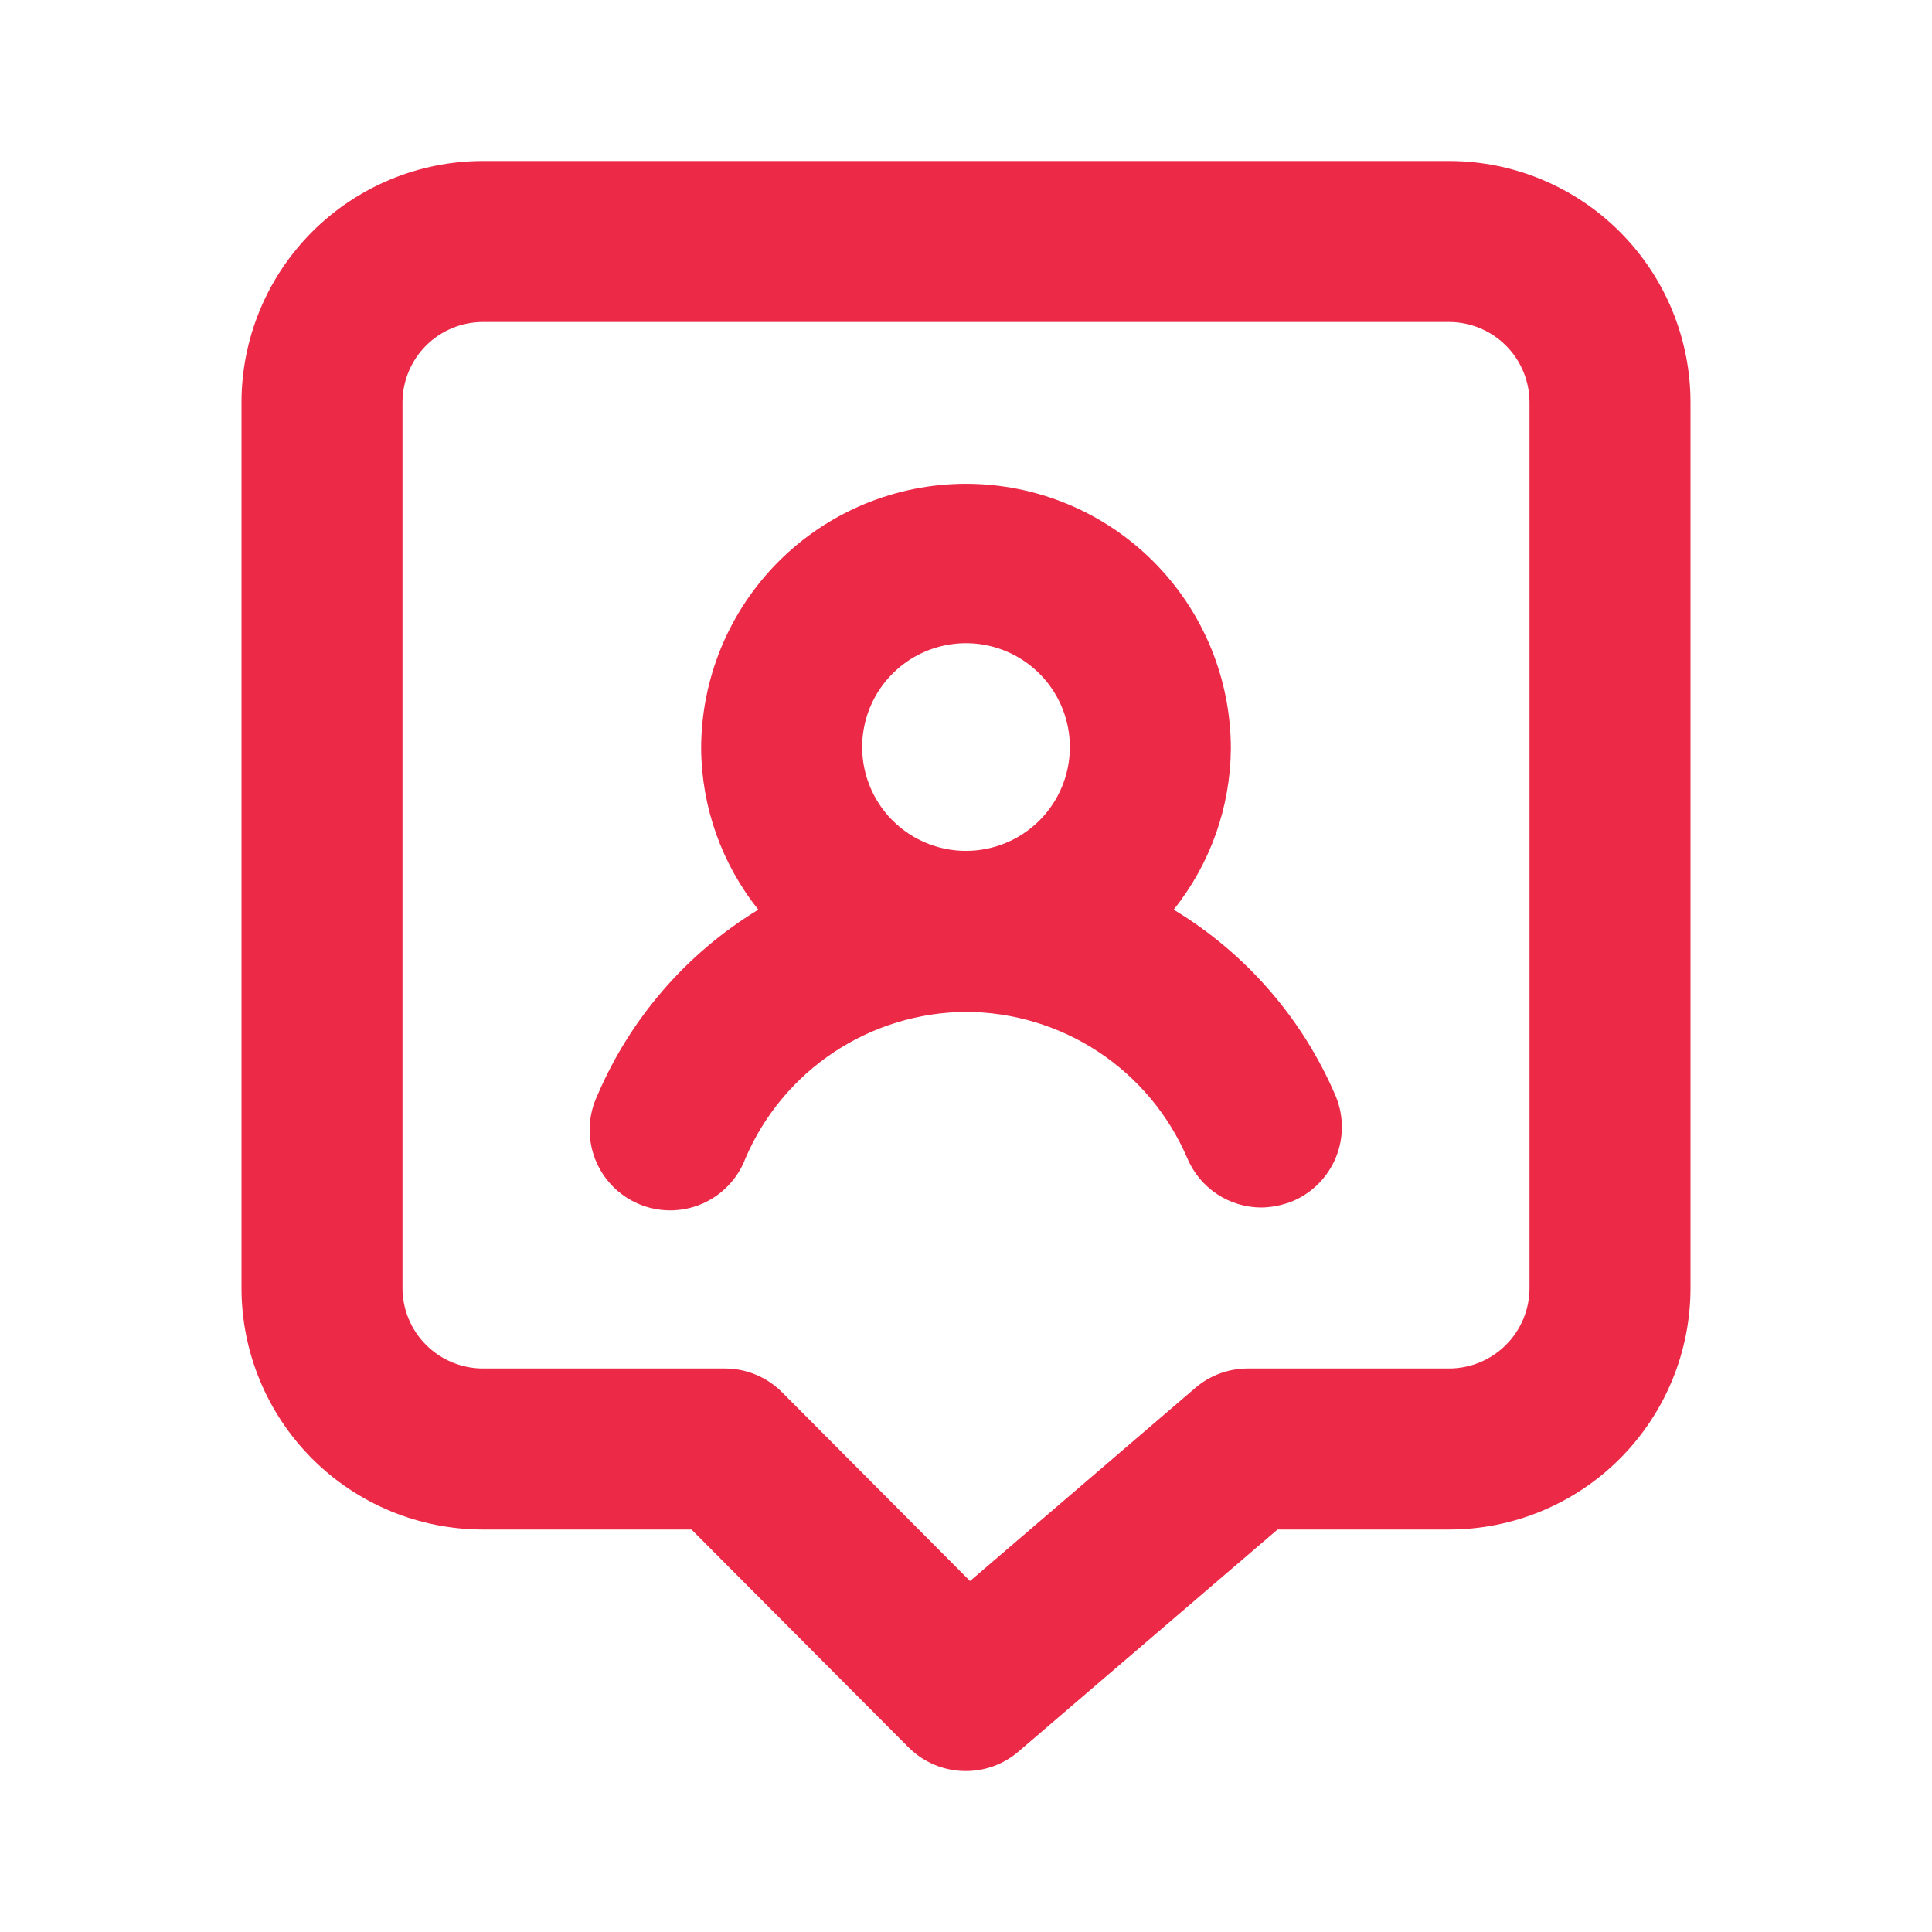 <svg width="79" height="79" viewBox="0 0 79 79" fill="none" xmlns="http://www.w3.org/2000/svg">
<g id="uil:chat-bubble-user">
<path id="Vector" d="M47.992 37.196C49.489 35.326 50.312 33.007 50.33 30.613C50.33 27.74 49.189 24.986 47.158 22.955C45.127 20.924 42.372 19.783 39.5 19.783C36.628 19.783 33.873 20.924 31.842 22.955C29.811 24.986 28.67 27.74 28.67 30.613C28.688 33.007 29.512 35.326 31.008 37.196C28.073 38.981 25.771 41.64 24.424 44.8C24.236 45.2 24.13 45.635 24.113 46.078C24.097 46.521 24.17 46.962 24.328 47.376C24.486 47.79 24.726 48.167 25.034 48.486C25.341 48.805 25.71 49.058 26.118 49.231C26.526 49.404 26.965 49.493 27.407 49.492C27.851 49.492 28.289 49.402 28.696 49.228C29.104 49.054 29.472 48.799 29.778 48.479C30.085 48.16 30.324 47.781 30.481 47.367C31.237 45.599 32.494 44.09 34.096 43.025C35.698 41.961 37.577 41.388 39.5 41.376C41.429 41.382 43.314 41.952 44.923 43.016C46.532 44.081 47.793 45.593 48.552 47.367C48.804 47.962 49.226 48.47 49.764 48.827C50.303 49.184 50.934 49.374 51.58 49.375C52.021 49.367 52.456 49.278 52.864 49.112C53.667 48.771 54.301 48.125 54.629 47.317C54.956 46.508 54.949 45.603 54.609 44.8C53.253 41.636 50.939 38.976 47.992 37.196ZM39.5 34.793C38.659 34.793 37.837 34.543 37.138 34.075C36.438 33.607 35.894 32.942 35.574 32.164C35.254 31.386 35.171 30.531 35.338 29.706C35.504 28.881 35.912 28.125 36.509 27.532C37.106 26.94 37.866 26.538 38.692 26.378C39.518 26.218 40.373 26.307 41.148 26.633C41.923 26.96 42.584 27.509 43.047 28.212C43.509 28.914 43.753 29.738 43.746 30.58C43.738 31.7 43.286 32.772 42.491 33.561C41.696 34.35 40.62 34.793 39.5 34.793ZM59.25 6.583H19.75C17.131 6.583 14.619 7.624 12.767 9.476C10.915 11.328 9.875 13.839 9.875 16.458V52.667C9.875 55.286 10.915 57.797 12.767 59.649C14.619 61.501 17.131 62.542 19.75 62.542H28.275L37.163 71.462C37.471 71.767 37.835 72.008 38.236 72.172C38.637 72.336 39.067 72.419 39.5 72.417C40.285 72.417 41.043 72.137 41.64 71.627L52.239 62.542H59.25C61.869 62.542 64.381 61.501 66.233 59.649C68.085 57.797 69.125 55.286 69.125 52.667V16.458C69.125 13.839 68.085 11.328 66.233 9.476C64.381 7.624 61.869 6.583 59.25 6.583ZM62.542 52.667C62.542 53.54 62.195 54.377 61.578 54.994C60.96 55.611 60.123 55.958 59.25 55.958H51.021C50.236 55.958 49.477 56.238 48.881 56.748L39.665 64.648L31.962 56.913C31.654 56.608 31.29 56.367 30.889 56.203C30.488 56.039 30.058 55.956 29.625 55.958H19.75C18.877 55.958 18.04 55.611 17.422 54.994C16.805 54.377 16.458 53.54 16.458 52.667V16.458C16.458 15.585 16.805 14.748 17.422 14.131C18.04 13.514 18.877 13.167 19.75 13.167H59.25C60.123 13.167 60.96 13.514 61.578 14.131C62.195 14.748 62.542 15.585 62.542 16.458V52.667Z" fill="#EC2A48"/>
</g>
</svg>
